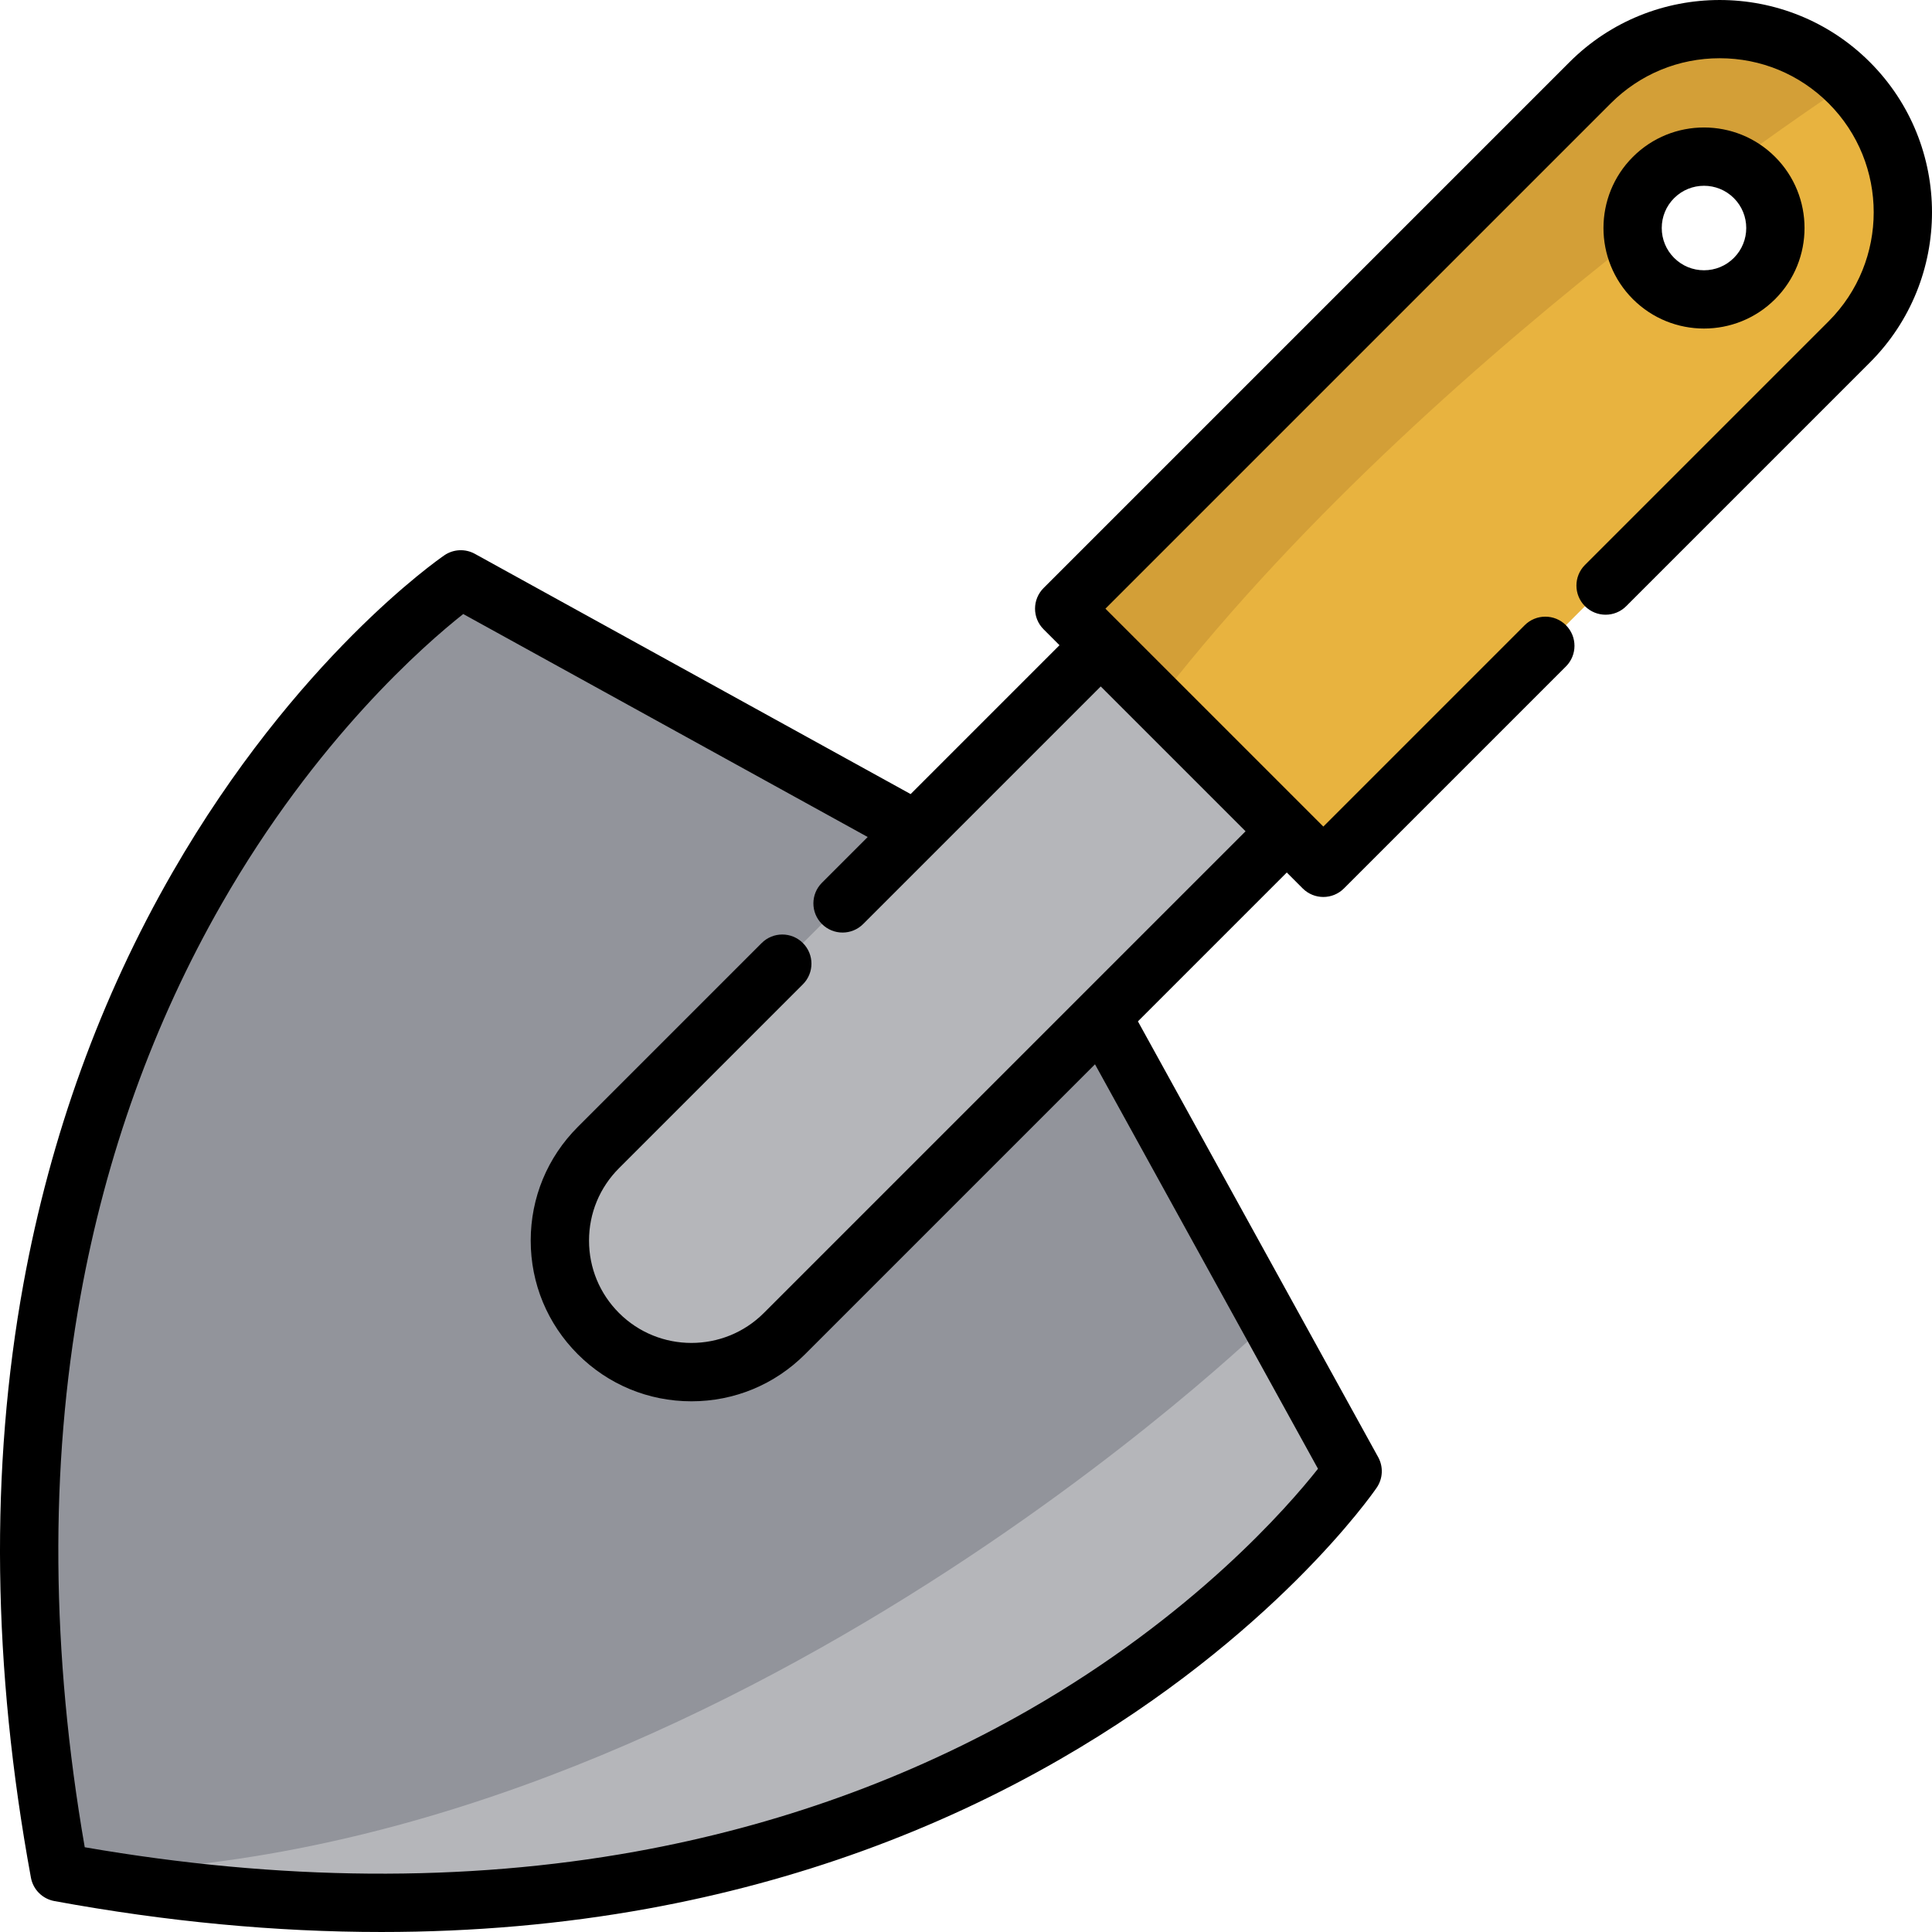 <?xml version="1.0" encoding="iso-8859-1"?>
<!-- Generator: Adobe Illustrator 19.0.0, SVG Export Plug-In . SVG Version: 6.00 Build 0)  -->
<svg version="1.1" id="Layer_1" xmlns="http://www.w3.org/2000/svg" xmlns:xlink="http://www.w3.org/1999/xlink" x="0px" y="0px"
	 viewBox="0 0 512.002 512.002" style="enable-background:new 0 0 512.002 512.002;" xml:space="preserve">
<path style="fill:#92949B;" d="M15.795,496.199c-44.058-239.642,106.323-342.658,106.323-342.658l120.573,66.479l49.303,49.293
	l44.491,80.709l21.978,39.875C358.463,389.897,255.447,540.268,15.795,496.199z"/>
<g>
	<path style="fill:#B5B6BA;" d="M15.795,496.199c171.443,0,320.691-146.178,320.691-146.178l21.978,39.875
		C358.463,389.897,255.447,540.268,15.795,496.199z"/>
	<path style="fill:#B5B6BA;" d="M341.015,220.296l-49.306-49.306L158.583,304.117c-13.615,13.615-13.615,35.691,0,49.306l0,0
		c13.615,13.615,35.691,13.615,49.306,0L341.015,220.296z"/>
</g>
<path style="fill:#E8B33F;" d="M490.082,90.606c18.959-18.969,18.959-49.715,0-68.674c-9.49-9.49-21.916-14.229-34.342-14.229
	c-12.426,0-24.852,4.74-34.342,14.229L282.021,161.31l24.667,24.667l44.017,44.007L490.082,90.606z M438.193,47.042
	c5.78-5.77,14.353-7.037,21.349-3.781c1.968,0.907,3.802,2.164,5.42,3.781c7.388,7.388,7.388,19.371,0,26.769
	c-7.388,7.388-19.371,7.388-26.769,0c-2.926-2.926-4.698-6.584-5.296-10.376C431.97,57.635,433.732,51.504,438.193,47.042z"/>
<path style="fill:#D39F37;" d="M306.688,185.977l-24.667-24.667L421.398,21.932c9.49-9.49,21.916-14.229,34.342-14.229
	c12.426,0,24.852,4.74,34.342,14.229c0,0-11.963,7.738-30.54,21.329c-6.996-3.256-15.569-1.989-21.349,3.781
	c-4.461,4.461-6.223,10.592-5.296,16.393c-37.835,29.654-87.231,72.703-124.901,120.893
	C307.563,184.885,307.12,185.441,306.688,185.977z"/>
<path d="M495.541,16.463c-21.946-21.947-57.657-21.948-79.604,0L276.56,155.841c-3.018,3.018-3.018,7.911,0,10.928l4.22,4.22
	l-39.45,39.451l-115.484-63.667c-2.557-1.411-5.69-1.259-8.099,0.392c-1.594,1.092-39.42,27.401-72.01,83.984
	c-19.072,33.114-32.368,69.796-39.519,109.027c-8.908,48.873-8.243,101.837,1.976,157.421c0.58,3.155,3.048,5.624,6.203,6.204
	c29.72,5.465,58.686,8.199,86.683,8.199c24.366,0,48.001-2.071,70.744-6.216c39.233-7.149,75.916-20.443,109.03-39.516
	c56.585-32.588,82.893-70.414,83.985-72.009c1.65-2.408,1.802-5.541,0.392-8.099l-63.668-115.486l39.45-39.45l4.22,4.22
	c1.508,1.508,3.487,2.264,5.464,2.264s3.956-0.754,5.464-2.264l58.83-58.83c3.018-3.018,3.018-7.911,0-10.928
	c-3.018-3.018-7.911-3.018-10.928,0l-53.365,53.365l-57.747-57.747L426.866,27.392c7.712-7.712,17.966-11.959,28.873-11.959
	c10.907,0,21.162,4.248,28.874,11.959c15.921,15.921,15.921,41.827,0,57.747l-64.576,64.576c-3.018,3.018-3.018,7.911,0,10.928
	c3.018,3.018,7.911,3.018,10.928,0l64.576-64.576C517.488,74.121,517.489,38.411,495.541,16.463z M330.086,220.296L202.425,347.958
	c-10.581,10.581-27.797,10.58-38.378,0c-5.126-5.126-7.948-11.94-7.948-19.19c0-7.249,2.822-14.062,7.948-19.189l48.732-48.732
	c3.018-3.018,3.018-7.911,0-10.928c-3.018-3.018-7.911-3.018-10.928,0l-48.732,48.732c-8.045,8.045-12.475,18.74-12.475,30.117
	c0,11.377,4.431,22.072,12.475,30.118s18.74,12.475,30.118,12.475s22.072-4.431,30.117-12.475l76.835-76.835l59.094,107.19
	c-7.986,10.113-33.086,38.993-76.852,64.043c-31.55,18.058-66.517,30.639-103.931,37.395c-45.332,8.186-94.44,7.801-146.043-1.139
	c-8.936-51.6-9.321-100.706-1.133-146.037c6.757-37.413,19.34-72.379,37.398-103.928c25.054-43.771,53.939-68.872,64.043-76.852
	l107.188,59.094l-12.129,12.129c-3.018,3.018-3.018,7.911,0,10.928c3.018,3.018,7.911,3.018,10.928,0l62.956-62.956L330.086,220.296
	z"/>
<path d="M470.427,79.272c10.392-10.392,10.392-27.303,0-37.694c-10.392-10.392-27.303-10.391-37.694,0
	c-10.392,10.392-10.392,27.303,0,37.694c5.196,5.196,12.021,7.795,18.847,7.795C458.405,87.067,465.231,84.468,470.427,79.272z
	 M440.382,60.425c0-2.991,1.164-5.803,3.28-7.918c2.183-2.183,5.051-3.275,7.919-3.275s5.735,1.092,7.918,3.275
	c4.367,4.367,4.367,11.471,0,15.838c-2.115,2.115-4.927,3.28-7.918,3.28s-5.804-1.164-7.919-3.28
	C441.546,66.229,440.382,63.417,440.382,60.425z"/>
<g>
</g>
<g>
</g>
<g>
</g>
<g>
</g>
<g>
</g>
<g>
</g>
<g>
</g>
<g>
</g>
<g>
</g>
<g>
</g>
<g>
</g>
<g>
</g>
<g>
</g>
<g>
</g>
<g>
</g>
</svg>
